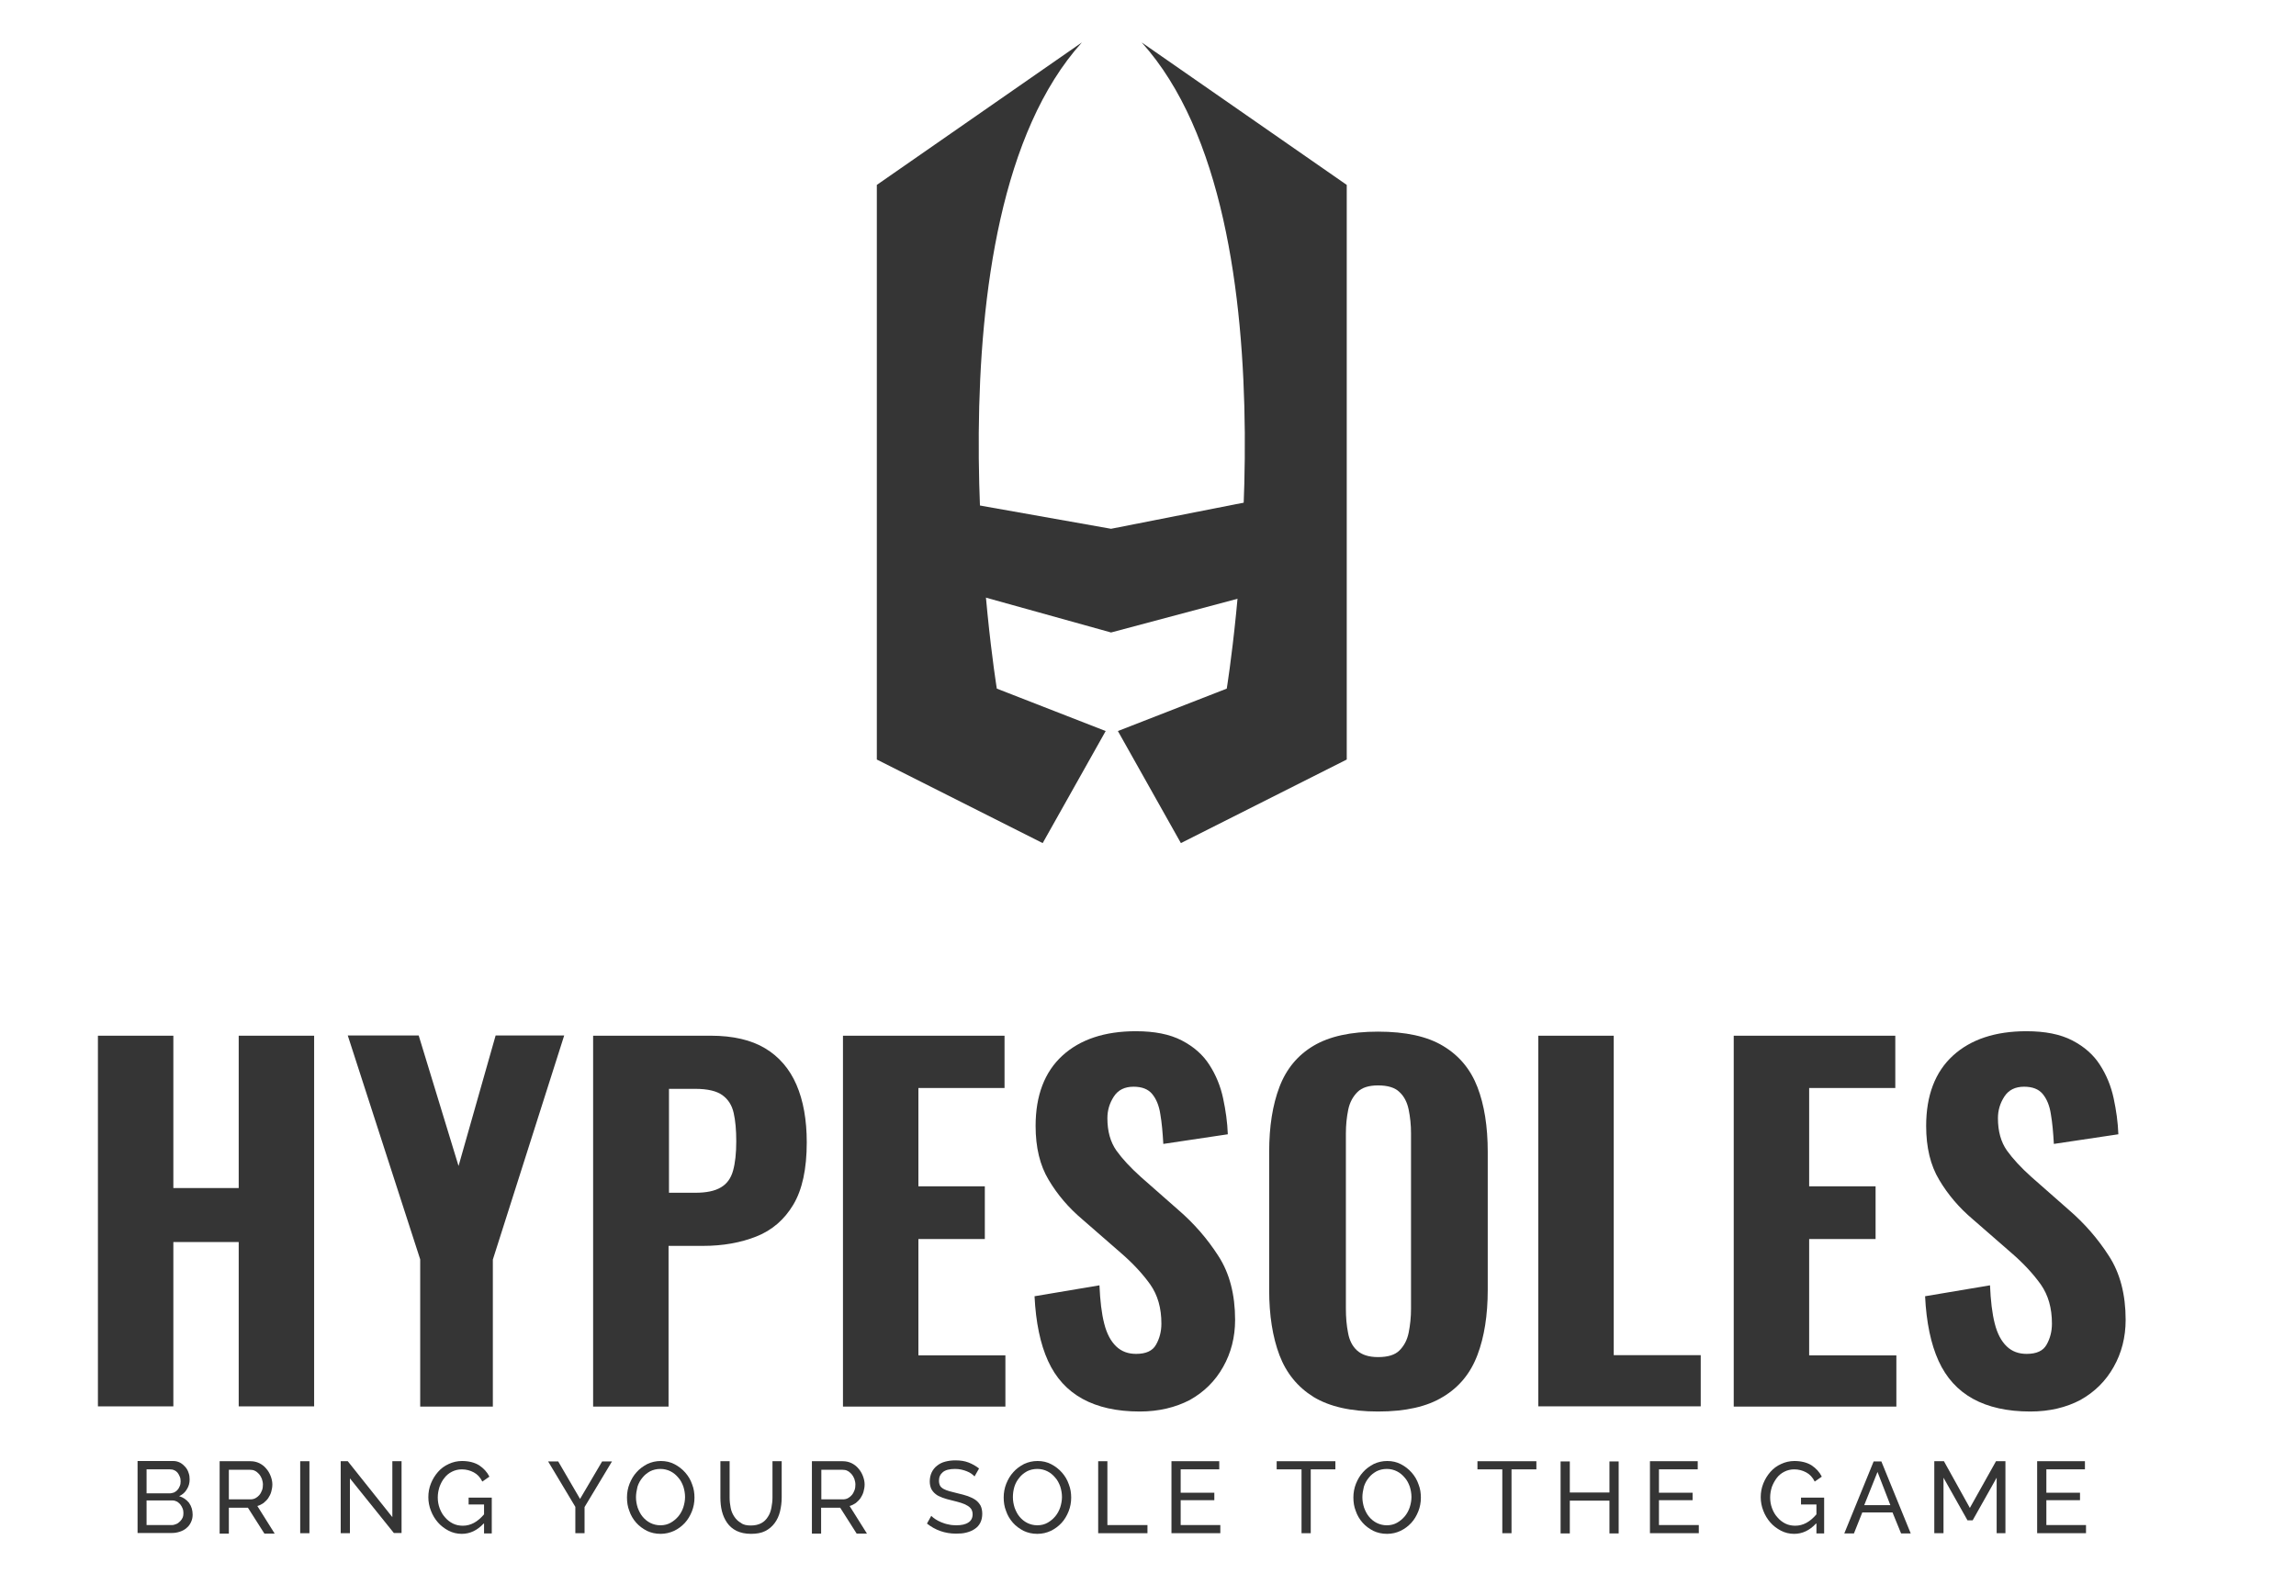 <?xml version="1.0" encoding="utf-8"?>
<!-- Generator: Adobe Illustrator 25.2.0, SVG Export Plug-In . SVG Version: 6.00 Build 0)  -->
<svg version="1.1" id="Layer_1" xmlns="http://www.w3.org/2000/svg" xmlns:xlink="http://www.w3.org/1999/xlink" x="0px" y="0px"
	 viewBox="0 0 1071.5 744.8" style="enable-background:new 0 0 1071.5 744.8;" xml:space="preserve">
<style type="text/css">
	.st0{fill:#353535;}
</style>
<g>
	<path class="st0" d="M89.9,707c0,1.3-0.3,2.5-0.8,3.5c-0.5,1.1-1.2,2-2.1,2.7c-0.9,0.8-1.9,1.3-3.1,1.7c-1.2,0.4-2.4,0.6-3.8,0.6
		H64.2v-33.6h16.7c1.2,0,2.2,0.3,3.2,0.8c0.9,0.5,1.7,1.2,2.4,2c0.7,0.8,1.2,1.7,1.5,2.7c0.4,1,0.5,2.1,0.5,3.1
		c0,1.7-0.4,3.2-1.3,4.6c-0.8,1.4-2,2.5-3.6,3.2c1.9,0.6,3.4,1.6,4.6,3.1C89.4,703.1,89.9,704.9,89.9,707z M68.4,685.8V697h10.7
		c0.8,0,1.4-0.2,2.1-0.4c0.6-0.3,1.2-0.7,1.6-1.2c0.5-0.5,0.8-1.1,1.1-1.8c0.3-0.7,0.4-1.4,0.4-2.2c0-0.8-0.1-1.5-0.4-2.2
		c-0.3-0.7-0.6-1.3-1-1.8c-0.4-0.5-0.9-0.9-1.6-1.2c-0.6-0.3-1.3-0.4-2-0.4H68.4z M85.6,706.2c0-0.8-0.1-1.5-0.4-2.2
		c-0.3-0.7-0.6-1.3-1.1-1.9c-0.5-0.5-1-1-1.6-1.3c-0.6-0.3-1.3-0.5-2.1-0.5h-12v11.5h11.7c0.8,0,1.5-0.2,2.2-0.5
		c0.7-0.3,1.2-0.7,1.8-1.3c0.5-0.5,0.9-1.1,1.2-1.8C85.5,707.7,85.6,707,85.6,706.2z"/>
	<path class="st0" d="M102.5,715.6v-33.6h14.4c1.5,0,2.8,0.3,4.1,0.9c1.2,0.6,2.3,1.4,3.2,2.5c0.9,1,1.6,2.2,2.1,3.5
		c0.5,1.3,0.8,2.6,0.8,3.9c0,1.2-0.2,2.3-0.5,3.4c-0.3,1.1-0.8,2.1-1.4,3c-0.6,0.9-1.4,1.6-2.2,2.3c-0.9,0.6-1.8,1.1-2.9,1.4
		l8.1,12.9h-4.8l-7.7-12.1h-8.9v12.1H102.5z M106.7,699.8h10.2c0.9,0,1.7-0.2,2.4-0.6c0.7-0.4,1.3-0.9,1.8-1.5
		c0.5-0.6,0.9-1.4,1.2-2.2c0.3-0.8,0.4-1.7,0.4-2.6c0-0.9-0.2-1.8-0.5-2.7c-0.3-0.8-0.8-1.6-1.3-2.2c-0.6-0.6-1.2-1.2-1.9-1.5
		c-0.7-0.4-1.5-0.5-2.3-0.5h-9.9V699.8z"/>
	<path class="st0" d="M140.1,715.6v-33.6h4.3v33.6H140.1z"/>
	<path class="st0" d="M163.3,690v25.6H159v-33.6h3.3l20.8,26.1v-26.1h4.3v33.5h-3.6L163.3,690z"/>
	<path class="st0" d="M225.7,711.1c-3,3.2-6.4,4.8-10.2,4.8c-2.2,0-4.3-0.5-6.2-1.5c-1.9-1-3.6-2.3-4.9-3.8
		c-1.4-1.6-2.5-3.4-3.3-5.5c-0.8-2-1.2-4.2-1.2-6.3c0-2.3,0.4-4.4,1.2-6.4c0.8-2,1.9-3.8,3.3-5.4c1.4-1.6,3-2.8,5-3.7
		c1.9-0.9,4-1.4,6.2-1.4c3.2,0,5.9,0.7,8,2c2.1,1.4,3.7,3.1,4.8,5.3l-3.3,2.3c-1-2-2.3-3.4-4-4.3c-1.7-0.9-3.5-1.4-5.6-1.4
		c-1.7,0-3.2,0.4-4.6,1.1c-1.4,0.7-2.6,1.7-3.5,2.9c-1,1.2-1.7,2.6-2.3,4.2c-0.5,1.6-0.8,3.2-0.8,4.9c0,1.8,0.3,3.5,0.9,5.1
		c0.6,1.6,1.4,3,2.5,4.2c1,1.2,2.3,2.2,3.7,2.9c1.4,0.7,3,1,4.6,1c3.7,0,6.9-1.8,9.9-5.3v-4.6h-7.2v-3.2h10.8v16.7h-3.6V711.1z"/>
	<path class="st0" d="M260.5,682.1l10.2,17.5l10.3-17.5h4.6l-12.8,21.3v12.2h-4.3v-12.3l-12.7-21.2H260.5z"/>
	<path class="st0" d="M308.3,715.9c-2.4,0-4.5-0.5-6.4-1.4c-1.9-1-3.6-2.2-5-3.8c-1.4-1.6-2.5-3.4-3.2-5.5c-0.8-2-1.1-4.1-1.1-6.3
		c0-2.2,0.4-4.4,1.2-6.4c0.8-2,1.9-3.9,3.3-5.4c1.4-1.6,3.1-2.8,5-3.8c1.9-0.9,4-1.4,6.3-1.4c2.4,0,4.5,0.5,6.4,1.5
		c1.9,1,3.6,2.3,5,3.9c1.4,1.6,2.5,3.4,3.2,5.5c0.8,2,1.1,4.1,1.1,6.2c0,2.2-0.4,4.4-1.2,6.4c-0.8,2-1.9,3.9-3.3,5.4s-3.1,2.8-5,3.7
		C312.6,715.4,310.5,715.9,308.3,715.9z M296.8,698.8c0,1.7,0.3,3.3,0.8,4.9c0.6,1.6,1.3,3,2.3,4.2c1,1.2,2.2,2.2,3.6,2.9
		c1.4,0.7,3,1.1,4.7,1.1c1.8,0,3.4-0.4,4.8-1.2c1.4-0.8,2.6-1.8,3.6-3c1-1.2,1.8-2.7,2.3-4.2c0.5-1.6,0.8-3.2,0.8-4.8
		c0-1.7-0.3-3.3-0.8-4.9c-0.6-1.6-1.3-3-2.4-4.2c-1-1.2-2.2-2.2-3.6-2.9c-1.4-0.7-3-1.1-4.7-1.1c-1.8,0-3.4,0.4-4.8,1.1
		c-1.4,0.8-2.6,1.7-3.6,3c-1,1.2-1.8,2.6-2.3,4.2C297.1,695.6,296.8,697.2,296.8,698.8z"/>
	<path class="st0" d="M350.4,712c2,0,3.6-0.4,4.9-1.1s2.3-1.7,3.1-3c0.8-1.2,1.3-2.6,1.6-4.2c0.3-1.6,0.5-3.1,0.5-4.7v-17h4.3v17
		c0,2.3-0.3,4.4-0.8,6.5c-0.5,2-1.3,3.8-2.5,5.4c-1.1,1.5-2.6,2.8-4.4,3.7s-4,1.3-6.6,1.3c-2.7,0-4.9-0.5-6.8-1.4
		c-1.8-0.9-3.3-2.2-4.4-3.8c-1.1-1.6-1.9-3.4-2.4-5.4c-0.5-2-0.7-4.1-0.7-6.3v-17h4.3v17c0,1.7,0.2,3.3,0.5,4.8
		c0.3,1.6,0.9,2.9,1.7,4.1c0.8,1.2,1.8,2.2,3.1,2.9C346.9,711.7,348.5,712,350.4,712z"/>
	<path class="st0" d="M378.9,715.6v-33.6h14.4c1.5,0,2.8,0.3,4.1,0.9c1.2,0.6,2.3,1.4,3.2,2.5c0.9,1,1.6,2.2,2.1,3.5
		c0.5,1.3,0.8,2.6,0.8,3.9c0,1.2-0.2,2.3-0.5,3.4c-0.3,1.1-0.8,2.1-1.4,3c-0.6,0.9-1.4,1.6-2.2,2.3c-0.9,0.6-1.8,1.1-2.9,1.4
		l8.1,12.9h-4.8l-7.7-12.1h-8.9v12.1H378.9z M383.2,699.8h10.2c0.9,0,1.7-0.2,2.4-0.6c0.7-0.4,1.3-0.9,1.8-1.5
		c0.5-0.6,0.9-1.4,1.2-2.2c0.3-0.8,0.4-1.7,0.4-2.6c0-0.9-0.2-1.8-0.5-2.7c-0.3-0.8-0.8-1.6-1.3-2.2c-0.6-0.6-1.2-1.2-1.9-1.5
		c-0.7-0.4-1.5-0.5-2.3-0.5h-9.9V699.8z"/>
	<path class="st0" d="M454.8,689.1c-0.4-0.4-0.9-0.9-1.5-1.3c-0.6-0.4-1.3-0.8-2.1-1.1c-0.8-0.3-1.6-0.6-2.6-0.8
		c-0.9-0.2-1.9-0.3-2.9-0.3c-2.6,0-4.5,0.5-5.7,1.5c-1.2,1-1.8,2.3-1.8,4c0,0.9,0.2,1.7,0.5,2.3c0.3,0.6,0.9,1.1,1.6,1.5
		c0.7,0.4,1.7,0.8,2.8,1.1c1.1,0.3,2.4,0.6,3.9,1c1.7,0.4,3.3,0.8,4.7,1.3c1.4,0.5,2.6,1.1,3.6,1.8c1,0.7,1.7,1.6,2.3,2.6
		c0.5,1,0.8,2.3,0.8,3.8c0,1.6-0.3,3-0.9,4.2s-1.5,2.2-2.6,2.9c-1.1,0.8-2.4,1.3-3.9,1.7c-1.5,0.4-3.1,0.5-4.8,0.5
		c-2.6,0-5-0.4-7.3-1.2c-2.3-0.8-4.4-2-6.3-3.5l2-3.6c0.5,0.5,1.2,1.1,2,1.6c0.8,0.5,1.7,1,2.7,1.4c1,0.4,2.1,0.8,3.3,1
		c1.2,0.3,2.4,0.4,3.7,0.4c2.4,0,4.3-0.4,5.6-1.3c1.3-0.8,2-2.1,2-3.8c0-0.9-0.2-1.7-0.6-2.4c-0.4-0.6-1-1.2-1.9-1.7
		c-0.8-0.5-1.8-0.9-3-1.3c-1.2-0.4-2.6-0.7-4.1-1.1c-1.7-0.4-3.2-0.8-4.5-1.3c-1.3-0.5-2.4-1-3.2-1.7c-0.9-0.7-1.5-1.5-2-2.4
		c-0.4-0.9-0.7-2.1-0.7-3.4c0-1.6,0.3-3,0.9-4.3c0.6-1.2,1.4-2.3,2.5-3.1c1.1-0.9,2.3-1.5,3.8-1.9c1.5-0.4,3.1-0.6,4.8-0.6
		c2.3,0,4.3,0.3,6.1,1c1.8,0.7,3.4,1.6,4.9,2.8L454.8,689.1z"/>
	<path class="st0" d="M484.1,715.9c-2.4,0-4.5-0.5-6.4-1.4c-1.9-1-3.6-2.2-5-3.8c-1.4-1.6-2.5-3.4-3.2-5.5c-0.8-2-1.1-4.1-1.1-6.3
		c0-2.2,0.4-4.4,1.2-6.4c0.8-2,1.9-3.9,3.3-5.4c1.4-1.6,3.1-2.8,5-3.8c1.9-0.9,4-1.4,6.3-1.4c2.4,0,4.5,0.5,6.4,1.5
		c1.9,1,3.6,2.3,5,3.9c1.4,1.6,2.5,3.4,3.2,5.5c0.8,2,1.1,4.1,1.1,6.2c0,2.2-0.4,4.4-1.2,6.4c-0.8,2-1.9,3.9-3.3,5.4s-3.1,2.8-5,3.7
		C488.5,715.4,486.4,715.9,484.1,715.9z M472.7,698.8c0,1.7,0.3,3.3,0.8,4.9c0.6,1.6,1.3,3,2.3,4.2c1,1.2,2.2,2.2,3.6,2.9
		c1.4,0.7,3,1.1,4.7,1.1c1.8,0,3.4-0.4,4.8-1.2c1.4-0.8,2.6-1.8,3.6-3c1-1.2,1.8-2.7,2.3-4.2c0.5-1.6,0.8-3.2,0.8-4.8
		c0-1.7-0.3-3.3-0.8-4.9c-0.6-1.6-1.3-3-2.4-4.2c-1-1.2-2.2-2.2-3.6-2.9c-1.4-0.7-3-1.1-4.7-1.1c-1.8,0-3.4,0.4-4.8,1.1
		c-1.4,0.8-2.6,1.7-3.6,3c-1,1.2-1.8,2.6-2.3,4.2C472.9,695.6,472.7,697.2,472.7,698.8z"/>
	<path class="st0" d="M512.5,715.6v-33.6h4.3v29.8h18.7v3.8H512.5z"/>
	<path class="st0" d="M569.5,711.8v3.8h-22.8v-33.6h22.3v3.8H551v10.9h15.7v3.5H551v11.6H569.5z"/>
	<path class="st0" d="M623.3,685.8h-11.6v29.8h-4.3v-29.8h-11.6v-3.8h27.4V685.8z"/>
	<path class="st0" d="M647.3,715.9c-2.4,0-4.5-0.5-6.4-1.4c-1.9-1-3.6-2.2-5-3.8c-1.4-1.6-2.5-3.4-3.2-5.5c-0.8-2-1.1-4.1-1.1-6.3
		c0-2.2,0.4-4.4,1.2-6.4s1.9-3.9,3.3-5.4c1.4-1.6,3.1-2.8,5-3.8c1.9-0.9,4-1.4,6.3-1.4c2.4,0,4.5,0.5,6.4,1.5c1.9,1,3.6,2.3,5,3.9
		c1.4,1.6,2.5,3.4,3.2,5.5c0.8,2,1.1,4.1,1.1,6.2c0,2.2-0.4,4.4-1.2,6.4c-0.8,2-1.9,3.9-3.3,5.4s-3.1,2.8-5,3.7
		C651.7,715.4,649.6,715.9,647.3,715.9z M635.8,698.8c0,1.7,0.3,3.3,0.8,4.9c0.6,1.6,1.3,3,2.3,4.2c1,1.2,2.2,2.2,3.6,2.9
		c1.4,0.7,3,1.1,4.7,1.1c1.8,0,3.4-0.4,4.8-1.2c1.4-0.8,2.6-1.8,3.6-3c1-1.2,1.8-2.7,2.3-4.2c0.5-1.6,0.8-3.2,0.8-4.8
		c0-1.7-0.3-3.3-0.8-4.9c-0.6-1.6-1.3-3-2.4-4.2c-1-1.2-2.2-2.2-3.6-2.9c-1.4-0.7-3-1.1-4.7-1.1c-1.8,0-3.4,0.4-4.8,1.1
		c-1.4,0.8-2.6,1.7-3.6,3c-1,1.2-1.8,2.6-2.3,4.2C636.1,695.6,635.8,697.2,635.8,698.8z"/>
	<path class="st0" d="M717,685.8h-11.6v29.8h-4.3v-29.8h-11.6v-3.8H717V685.8z"/>
	<path class="st0" d="M755.4,682.1v33.6h-4.3v-15.3h-18.5v15.3h-4.3v-33.6h4.3v14.5h18.5v-14.5H755.4z"/>
	<path class="st0" d="M792.8,711.8v3.8h-22.8v-33.6h22.3v3.8h-18.1v10.9h15.7v3.5h-15.7v11.6H792.8z"/>
	<path class="st0" d="M847.5,711.1c-3,3.2-6.4,4.8-10.2,4.8c-2.2,0-4.3-0.5-6.2-1.5c-1.9-1-3.6-2.3-4.9-3.8
		c-1.4-1.6-2.5-3.4-3.3-5.5c-0.8-2-1.2-4.2-1.2-6.3c0-2.3,0.4-4.4,1.2-6.4c0.8-2,1.9-3.8,3.3-5.4c1.4-1.6,3-2.8,5-3.7
		c1.9-0.9,4-1.4,6.2-1.4c3.2,0,5.9,0.7,8,2c2.1,1.4,3.7,3.1,4.8,5.3l-3.3,2.3c-1-2-2.3-3.4-4-4.3c-1.7-0.9-3.5-1.4-5.6-1.4
		c-1.7,0-3.2,0.4-4.6,1.1c-1.4,0.7-2.6,1.7-3.5,2.9s-1.7,2.6-2.3,4.2c-0.5,1.6-0.8,3.2-0.8,4.9c0,1.8,0.3,3.5,0.9,5.1
		c0.6,1.6,1.4,3,2.5,4.2c1,1.2,2.3,2.2,3.7,2.9c1.4,0.7,3,1,4.6,1c3.7,0,6.9-1.8,9.9-5.3v-4.6h-7.2v-3.2h10.8v16.7h-3.6V711.1z"/>
	<path class="st0" d="M874.4,682.1h3.6l13.7,33.6h-4.5l-4-9.8h-14.1l-3.9,9.8h-4.5L874.4,682.1z M882.2,702.5l-6-15.5l-6.2,15.5
		H882.2z"/>
	<path class="st0" d="M931.8,715.6v-25.9l-11.2,19.9h-2.4l-11.2-19.9v25.9h-4.3v-33.6h4.5l12.1,21.8l12.2-21.8h4.4v33.6H931.8z"/>
	<path class="st0" d="M973.5,711.8v3.8h-22.8v-33.6h22.3v3.8H955v10.9h15.7v3.5H955v11.6H973.5z"/>
</g>
<g>
	<g>
		<path class="st0" d="M45.7,656.4v-173h35.2v71.1h30.5v-71.1h35.2v173h-35.2v-76.7H80.9v76.7H45.7z"/>
		<path class="st0" d="M196.1,656.4v-68.6l-33.8-104.5h33.1l18.6,60.9l17.3-60.9h32L230,587.9v68.6H196.1z"/>
		<path class="st0" d="M276.8,656.4v-173h54.9c10.4,0,18.9,2,25.4,5.9c6.5,3.9,11.4,9.6,14.6,17c3.2,7.4,4.8,16.4,4.8,26.9
			c0,12.4-2.1,22.1-6.3,29.1c-4.2,7-9.9,11.9-17.2,14.8s-15.6,4.4-25,4.4h-16v75H276.8z M312.1,556.7h12.4c5.1,0,9.1-0.8,11.9-2.5
			c2.8-1.6,4.7-4.2,5.7-7.8c1-3.6,1.5-8.1,1.5-13.7c0-5.3-0.4-9.7-1.2-13.2c-0.8-3.6-2.5-6.3-5.2-8.3c-2.7-2-7-3-12.8-3h-12.2V556.7
			z"/>
		<path class="st0" d="M393.4,656.4v-173h75.4v24.4h-40.2v45.9h31v24.6h-31v54.3h40.6v23.9H393.4z"/>
		<path class="st0" d="M531.9,658.8c-10.7,0-19.6-2-26.7-5.9c-7.1-3.9-12.5-9.8-16.1-17.7c-3.6-7.9-5.7-18-6.3-30.2l30.3-5.1
			c0.3,7.1,1,13.1,2.2,17.8c1.2,4.8,3.1,8.3,5.6,10.7c2.5,2.4,5.6,3.5,9.3,3.5c4.6,0,7.7-1.4,9.3-4.3c1.6-2.8,2.5-6.1,2.5-9.8
			c0-7.3-1.7-13.3-5.2-18.3c-3.5-4.9-8.1-9.9-13.8-14.8l-17.9-15.6c-6.4-5.4-11.6-11.5-15.7-18.4c-4.1-6.8-6.1-15.2-6.1-25.2
			c0-14.2,4.2-25.2,12.5-32.8c8.3-7.6,19.8-11.4,34.3-11.4c8.7,0,15.8,1.4,21.4,4.3c5.6,2.9,9.9,6.7,12.9,11.4
			c3.1,4.8,5.2,10,6.4,15.6c1.2,5.6,2,11.2,2.2,16.8l-30.1,4.5c-0.3-5.3-0.7-9.9-1.4-13.9c-0.6-4-1.9-7.1-3.8-9.4
			c-1.9-2.3-4.8-3.4-8.7-3.4c-4.1,0-7.2,1.5-9.2,4.6c-2,3.1-3,6.4-3,10.1c0,6.1,1.4,11.1,4.2,15.1c2.8,3.9,6.6,8,11.4,12.3
			l17.5,15.4c7.3,6.3,13.5,13.4,18.7,21.5c5.2,8,7.8,18,7.8,29.8c0,8.1-1.9,15.5-5.6,22c-3.7,6.6-8.9,11.7-15.5,15.4
			C548.6,656.9,540.8,658.8,531.9,658.8z"/>
		<path class="st0" d="M643.1,658.8c-12.7,0-22.7-2.3-30.1-6.8c-7.4-4.6-12.7-11.1-15.9-19.5c-3.2-8.5-4.8-18.6-4.8-30.4v-64.5
			c0-11.8,1.6-21.9,4.8-30.3c3.2-8.4,8.5-14.8,15.9-19.2c7.4-4.4,17.4-6.6,30.1-6.6c12.8,0,23,2.2,30.4,6.7
			c7.5,4.5,12.8,10.9,16,19.2c3.2,8.3,4.8,18.4,4.8,30.2V602c0,11.8-1.6,22-4.8,30.4c-3.2,8.5-8.5,15-16,19.5
			C666.1,656.5,656,658.8,643.1,658.8z M643.1,633.4c4.6,0,7.9-1,10-3.1c2.1-2.1,3.6-4.8,4.3-8.3c0.7-3.5,1.1-7.2,1.1-11.2v-81.8
			c0-4-0.4-7.7-1.1-11.1c-0.7-3.4-2.1-6.2-4.3-8.2c-2.1-2.1-5.5-3.1-10-3.1c-4.3,0-7.5,1-9.6,3.1c-2.1,2.1-3.6,4.8-4.3,8.2
			c-0.7,3.4-1.1,7.1-1.1,11.1v81.8c0,4,0.3,7.7,1,11.2c0.6,3.5,2,6.3,4.2,8.3C635.5,632.3,638.7,633.4,643.1,633.4z"/>
		<path class="st0" d="M717.9,656.4v-173h35.2v149.1h40.6v23.9H717.9z"/>
		<path class="st0" d="M809.1,656.4v-173h75.4v24.4h-40.2v45.9h31v24.6h-31v54.3H885v23.9H809.1z"/>
		<path class="st0" d="M947.5,658.8c-10.7,0-19.6-2-26.7-5.9c-7.1-3.9-12.5-9.8-16.1-17.7c-3.6-7.9-5.7-18-6.3-30.2l30.3-5.1
			c0.3,7.1,1,13.1,2.2,17.8c1.2,4.8,3.1,8.3,5.6,10.7c2.5,2.4,5.6,3.5,9.3,3.5c4.6,0,7.7-1.4,9.3-4.3c1.6-2.8,2.5-6.1,2.5-9.8
			c0-7.3-1.7-13.3-5.2-18.3c-3.5-4.9-8.1-9.9-13.8-14.8l-17.9-15.6c-6.4-5.4-11.6-11.5-15.7-18.4c-4.1-6.8-6.1-15.2-6.1-25.2
			c0-14.2,4.2-25.2,12.5-32.8c8.3-7.6,19.8-11.4,34.3-11.4c8.7,0,15.8,1.4,21.4,4.3c5.6,2.9,9.9,6.7,12.9,11.4
			c3.1,4.8,5.2,10,6.4,15.6c1.2,5.6,2,11.2,2.2,16.8l-30.1,4.5c-0.3-5.3-0.7-9.9-1.4-13.9c-0.6-4-1.9-7.1-3.8-9.4
			c-1.9-2.3-4.8-3.4-8.7-3.4c-4.1,0-7.2,1.5-9.2,4.6c-2,3.1-3,6.4-3,10.1c0,6.1,1.4,11.1,4.2,15.1c2.8,3.9,6.6,8,11.4,12.3
			l17.5,15.4c7.3,6.3,13.5,13.4,18.7,21.5c5.2,8,7.8,18,7.8,29.8c0,8.1-1.9,15.5-5.6,22c-3.7,6.6-8.9,11.7-15.5,15.4
			C964.3,656.9,956.5,658.8,947.5,658.8z"/>
	</g>
</g>
<g>
	<path class="st0" d="M486.6,393.5l29.4-52.3l-50.8-19.8c0,0-35.7-218,39.7-301.6l-95.7,66.5v268.2L486.6,393.5"/>
	<path class="st0" d="M551.1,393.5l-29.4-52.3l50.8-19.8c0,0,35.7-218-39.7-301.6l95.7,66.5v268.2L551.1,393.5"/>
	<polyline class="st0" points="610.4,228.7 518.5,246.8 416.5,228.7 416.5,266.8 518.5,295.2 610.4,270.7 	"/>
</g>
</svg>
